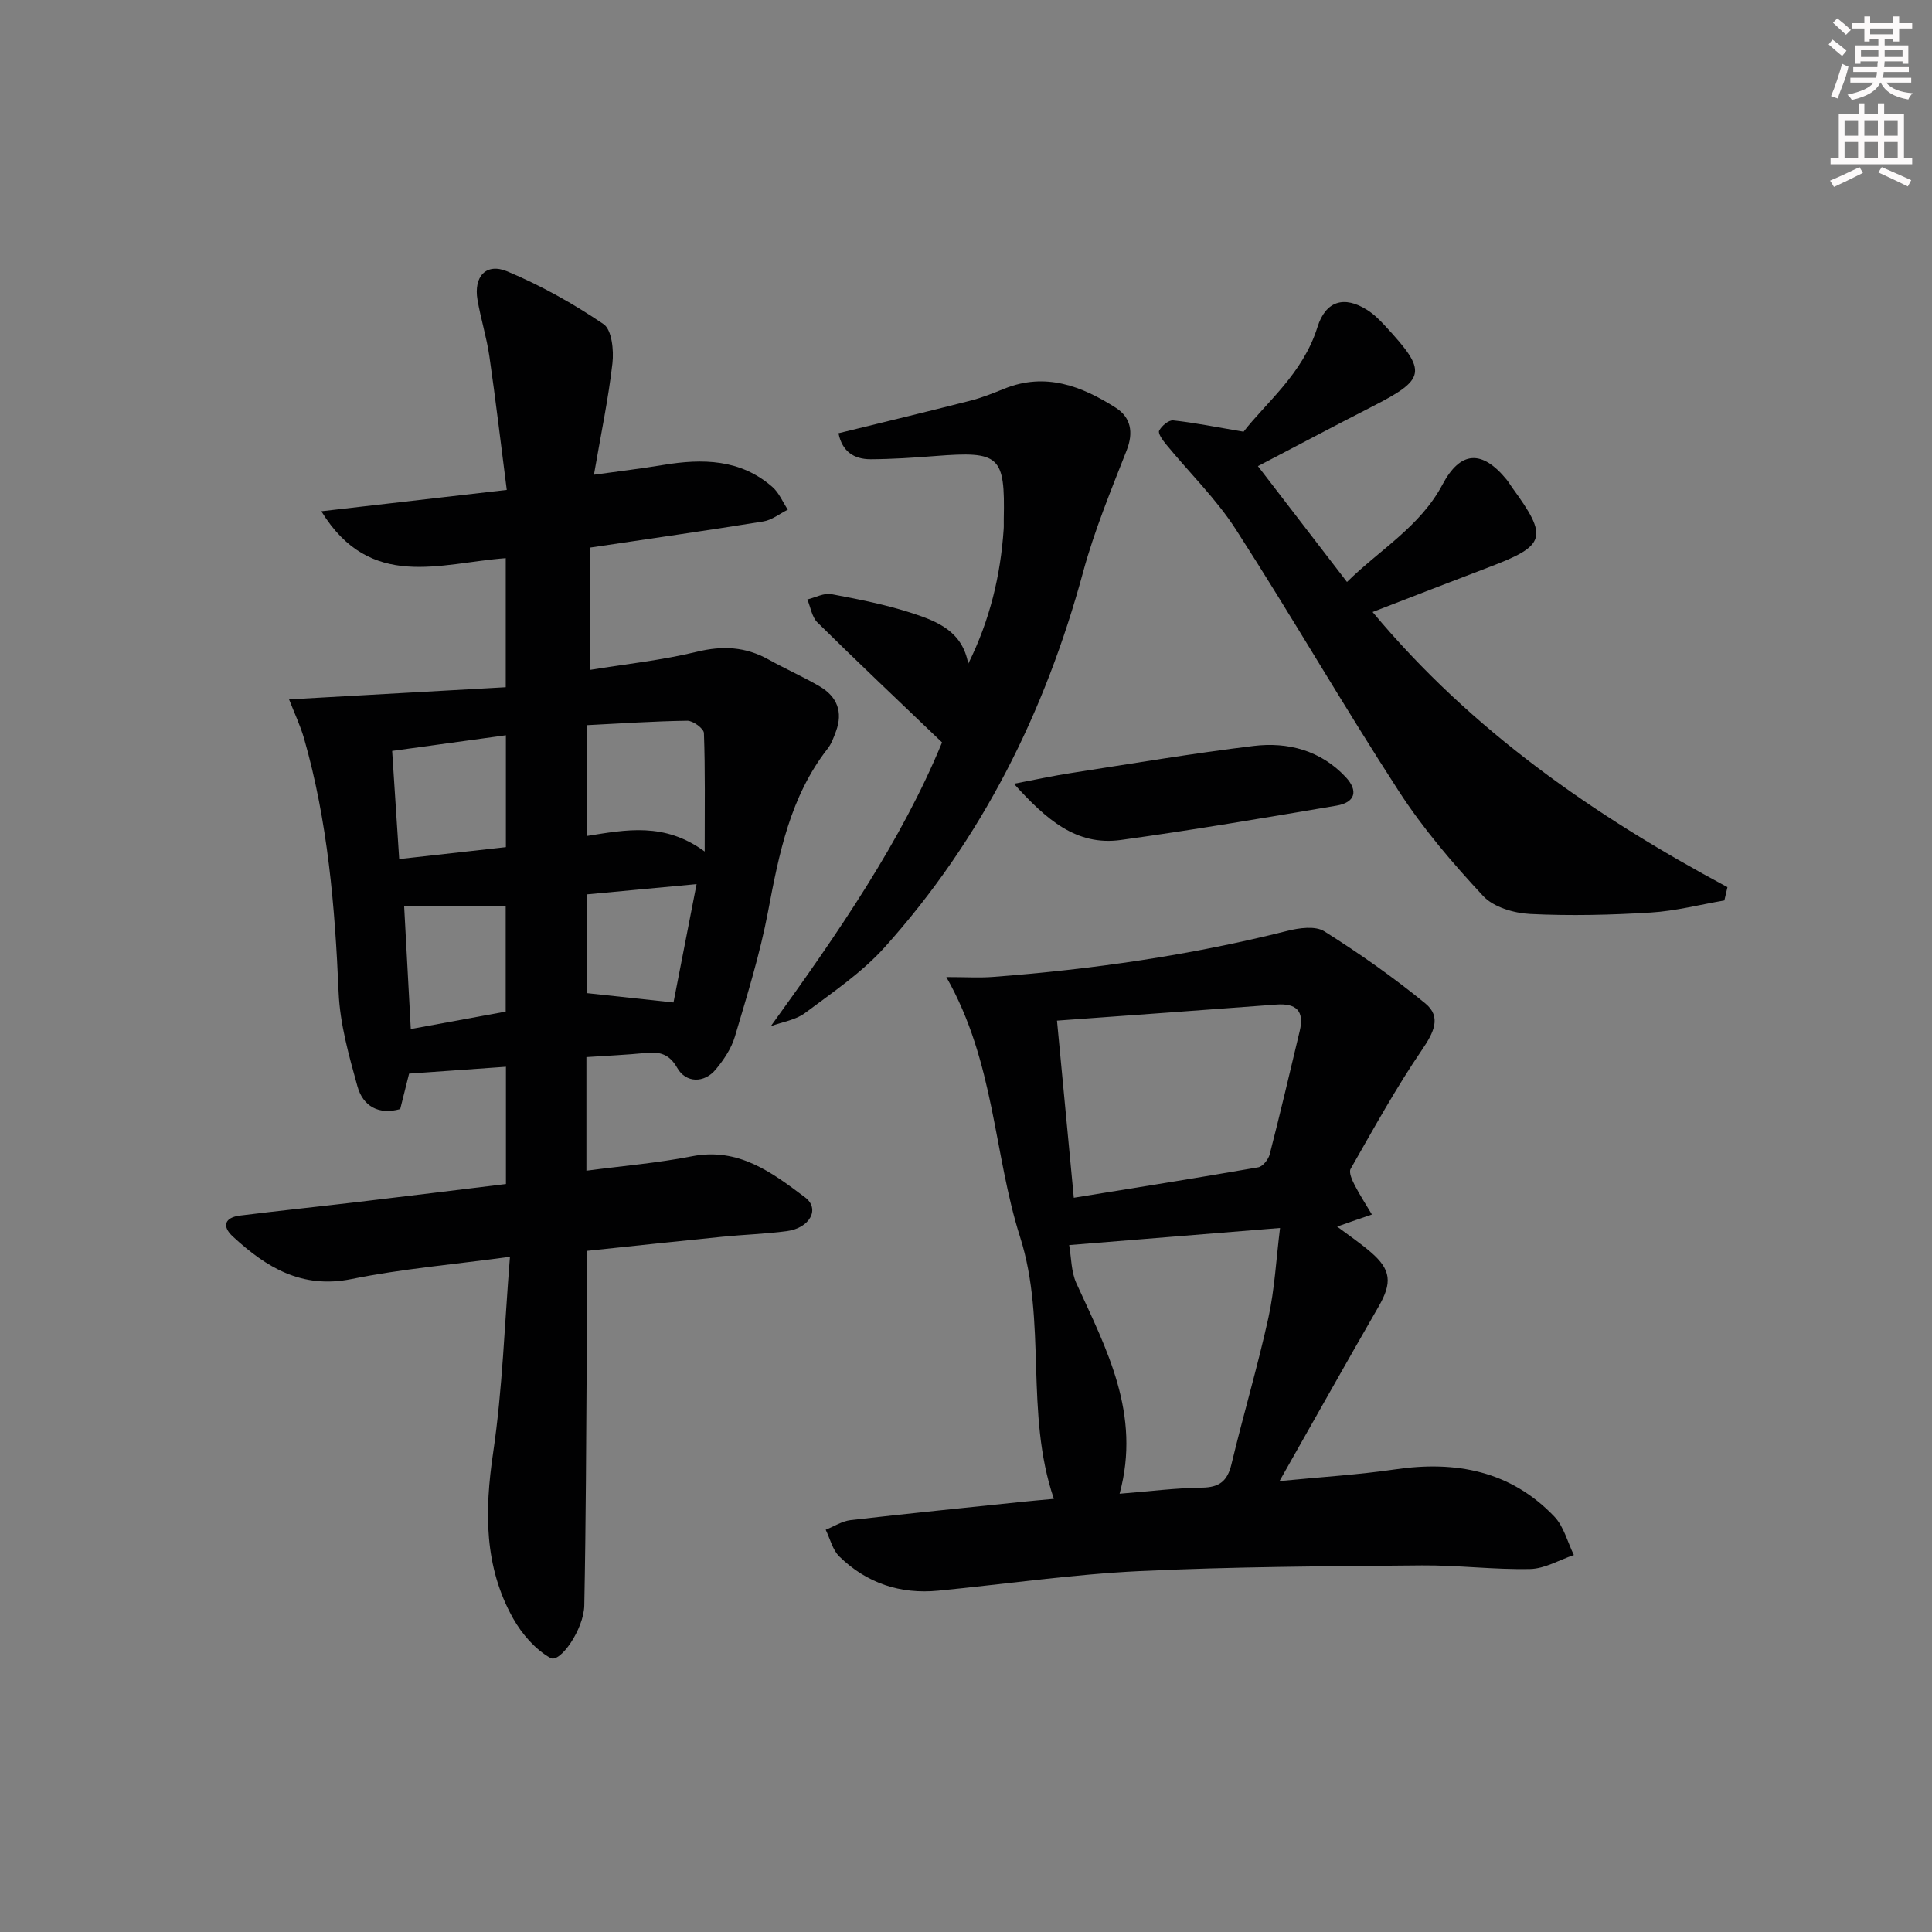 <svg enable-background="new 0 0 400 400" viewBox="0 0 400 400" xmlns="http://www.w3.org/2000/svg"><rect x="0" y="0" width="400" height="400" fill="#808080" stroke="none"/><g fill="#010102"><path d="m59.85 144.8c15.14-.85 29.96-1.69 44.86-2.52 0-9.71 0-18.12 0-26.72-13.57 1-28.05 6.83-38.18-9.71 12.82-1.47 25.13-2.89 38.39-4.42-1.21-9.39-2.28-18.55-3.6-27.67-.57-3.93-1.79-7.77-2.46-11.69-.82-4.81 1.77-7.72 6.17-5.88 6.97 2.92 13.68 6.68 19.93 10.92 1.71 1.16 2.15 5.41 1.84 8.1-.84 7.37-2.38 14.66-3.83 23.08 5.36-.75 9.88-1.28 14.36-2.03 8.14-1.35 15.99-1.22 22.6 4.57 1.37 1.2 2.13 3.11 3.18 4.69-1.69.84-3.3 2.16-5.08 2.44-11.77 1.9-23.58 3.58-35.85 5.41v25.32c7.29-1.19 14.82-1.98 22.11-3.75 5.35-1.3 10.07-1.04 14.82 1.6 3.49 1.94 7.16 3.56 10.6 5.57 3.59 2.1 4.87 5.29 3.36 9.33-.46 1.24-.93 2.56-1.73 3.58-7.74 9.92-10.05 21.72-12.32 33.69-1.66 8.76-4.33 17.35-6.87 25.91-.73 2.46-2.31 4.82-3.98 6.82-2.38 2.86-6.17 2.81-7.96-.35-1.63-2.86-3.59-3.37-6.45-3.09-4.08.4-8.17.58-12.35.86v23.52c7.49-.99 14.74-1.59 21.83-2.98 9.67-1.9 16.6 3.36 23.44 8.5 3.16 2.38 1 6.35-3.76 6.99-4.44.59-8.95.72-13.41 1.17-9.25.92-18.48 1.92-28.02 2.92 0 7.38.04 14.48-.01 21.58-.12 17.28-.17 34.56-.51 51.84-.1 4.92-5.01 11.99-7 10.87-3.14-1.76-5.91-4.96-7.72-8.17-6.06-10.79-5.93-22.29-4.15-34.34 1.95-13.21 2.36-26.66 3.48-40.55-11.8 1.6-22.41 2.49-32.78 4.6-10.33 2.1-17.7-2.43-24.61-8.82-2.31-2.14-1.64-3.93 1.5-4.32 8.07-1 16.16-1.84 24.23-2.79 10.21-1.21 20.41-2.47 30.83-3.74 0-8.11 0-15.86 0-24.28-6.68.47-13.22.93-20.05 1.42-.6 2.37-1.19 4.75-1.84 7.34-4.44 1.26-7.71-.57-8.86-4.72-1.76-6.35-3.61-12.89-3.89-19.41-.76-17.8-2.24-35.45-7.17-52.64-.77-2.66-1.99-5.21-3.09-8.05zm86.05 31.5c0-9.17.12-16.85-.16-24.53-.03-.93-2.25-2.56-3.43-2.55-6.9.09-13.8.57-20.82.92v22.94c8.14-1.29 16.07-2.9 24.41 3.22zm-64.71-20.83c.49 7.48.96 14.68 1.46 22.39 7.62-.85 14.8-1.65 22.09-2.47 0-8.01 0-15.42 0-23.16-7.79 1.08-15.29 2.11-23.55 3.24zm23.51 53.97c0-7.69 0-14.91 0-21.9-7.12 0-13.94 0-21.03 0 .44 8.09.9 16.67 1.38 25.51 7.02-1.29 13.16-2.41 19.65-3.61zm16.83-24.27v20.45c6.11.66 11.82 1.27 17.91 1.93 1.48-7.58 3.07-15.74 4.78-24.5-8.09.75-15.3 1.43-22.69 2.12z"/><path d="m276.84 253.95c2.3 1.73 4.74 3.38 6.96 5.29 4.26 3.66 4.45 6.36 1.61 11.3-6.71 11.64-13.28 23.36-20.5 36.1 8.67-.85 16.35-1.31 23.93-2.42 12.6-1.85 23.94.31 32.98 9.78 1.96 2.06 2.72 5.27 4.03 7.95-3.01 1.02-6.01 2.83-9.05 2.9-7.47.16-14.95-.81-22.43-.75-19.48.18-38.97.25-58.42 1.18-13.92.67-27.78 2.69-41.67 4.05-7.89.77-14.84-1.54-20.5-7.07-1.41-1.37-1.91-3.67-2.83-5.54 1.72-.69 3.39-1.79 5.17-2 11.88-1.37 23.79-2.56 35.68-3.8 1.8-.19 3.6-.34 6.39-.6-6.09-17.89-1.38-36.55-6.99-54.2-5.5-17.3-5.23-36.16-15.27-53.83 4 0 6.84.18 9.64-.03 20.57-1.56 40.92-4.48 60.95-9.53 2.44-.62 5.81-1.09 7.67.09 7.24 4.56 14.29 9.51 20.91 14.93 3.4 2.78 1.73 6.04-.67 9.57-5.4 7.91-10.04 16.36-14.8 24.69-.42.73.32 2.33.85 3.37 1.07 2.08 2.36 4.05 3.56 6.07-2.25.76-4.47 1.54-7.2 2.5zm-55.48 3.83c.45 2.54.39 5.48 1.49 7.9 6.26 13.68 13.45 27.09 8.95 43.58 6.18-.49 11.61-1.19 17.05-1.26 3.6-.05 5.26-1.34 6.1-4.81 2.43-10.14 5.41-20.15 7.65-30.32 1.31-5.99 1.62-12.2 2.42-18.63-15.04 1.21-28.74 2.33-43.66 3.54zm-2.52-46.47c1.18 12.4 2.31 24.37 3.48 36.67 13.01-2.11 25.61-4.11 38.18-6.3.95-.17 2.11-1.63 2.38-2.69 2.18-8.48 4.18-17 6.21-25.52 1-4.16-.69-5.81-4.91-5.48-14.87 1.13-29.75 2.18-45.34 3.32z"/><path d="m357.01 186.43c-5.08.87-10.12 2.19-15.23 2.5-8.3.51-16.67.71-24.97.3-3.36-.17-7.59-1.4-9.74-3.72-6.31-6.78-12.43-13.94-17.46-21.7-11.57-17.85-22.21-36.3-33.73-54.19-4.09-6.35-9.65-11.76-14.48-17.65-.68-.83-1.7-2.25-1.41-2.8.51-.99 1.97-2.23 2.91-2.13 4.4.47 8.75 1.36 14.57 2.34 4.63-5.99 12.29-12.02 15.29-21.64 1.69-5.42 5.51-6.61 10.31-3.56 1.38.87 2.59 2.08 3.7 3.28 8.83 9.55 8.55 10.99-2.89 16.83-7.69 3.93-15.32 7.98-23.44 12.22 6.15 8 12.1 15.73 18.44 23.98 6.8-6.71 15.15-11.46 19.77-20.17 3.72-7.01 8.19-7.24 13.28-1.02.42.51.75 1.1 1.14 1.64 7.53 10.31 7.03 12-4.75 16.47-7.87 2.99-15.71 6.05-24.14 9.3 20.51 24.62 45.88 42.18 73.47 56.97-.21.92-.42 1.83-.64 2.75z"/><path d="m159.59 212.46c13.89-19.23 27.02-38.27 35.45-58.75-9.13-8.74-17.55-16.7-25.8-24.84-1.15-1.13-1.41-3.15-2.09-4.76 1.67-.4 3.45-1.39 4.99-1.1 5.7 1.07 11.44 2.2 16.94 4.01 5.03 1.66 10.2 3.73 11.38 10.41 4.5-9.08 6.69-18.28 7.34-27.88.05-.66 0-1.33.02-2 .28-13.21-.8-14.18-14.13-13.14-4.47.35-8.96.65-13.44.67-3.46.01-5.9-1.63-6.65-5.38 9.33-2.29 18.33-4.45 27.29-6.74 2.4-.61 4.73-1.55 7.03-2.48 8.53-3.45 16.04-.55 23.1 3.95 3.07 1.96 3.72 5.05 2.25 8.79-3.25 8.31-6.69 16.61-9.02 25.2-7.87 29.04-20.95 55.28-41.09 77.7-4.72 5.25-10.78 9.34-16.49 13.61-1.95 1.46-4.7 1.85-7.08 2.73z"/><path d="m209.92 162.27c4.62-.88 8.17-1.66 11.75-2.21 12.61-1.95 25.2-4.08 37.87-5.62 7.12-.86 13.88.92 19.04 6.41 2.71 2.88 2.01 5.3-1.87 5.95-14.86 2.52-29.73 5.05-44.66 7.11-9.21 1.27-15.44-4.23-22.13-11.64z"/></g><path d="m378.6 9.2.8-1c.9.7 1.9 1.4 2.9 2.3l-.9 1.1c-1.1-.9-2-1.7-2.8-2.4zm.5 10.7c.9-2.1 1.6-4.3 2.3-6.7.4.2.8.4 1.3.6-.7 3.1-1.5 4.3-2.2 6.6zm.4-15.2.9-.9c1 .8 2 1.6 2.8 2.4l-1 1c-1-.9-1.9-1.8-2.7-2.5zm12.5-1.3h1.2v1.4h2.7v1.1h-2.7v2.7h-1.2v-.5h-1.8v1.3h4.9v3.8h-1.2v-.5h-3.7c0 .4-.1.9-.1 1.2h5.1v1h-5.2c0 .5-.1.9-.3 1.2h6v1h-5.2c1.1 1.3 2.9 2 5.5 2.2-.4.4-.7.8-.9 1.3-2.9-.5-4.8-1.6-5.7-3.5h-.1c-.8 1.7-2.7 2.9-5.9 3.6-.2-.4-.6-.8-.9-1.1 2.8-.6 4.6-1.4 5.4-2.5h-4.8v-1h5.3c.1-.3.2-.7.2-1.2h-4.9v-1h5c0-.4 0-.8.1-1.2h-3.6v.5h-1.2v-3.8h4.9v-1.3h-1.8v.5h-1.1v-2.7h-2.6v-1.1h2.6v-1.4h1.2v1.4h4.7v-1.4zm-6.7 8.4h3.6c0-.4 0-.9 0-1.4h-3.6zm1.9-4.7h4.7v-1.2h-4.7zm6.7 3.3h-3.7v1.4h3.7z" fill="#fcfafa"/><path d="m384.7 21.4h1.3v2.2h2.8v-2.2h1.3v2.2h4.1v9.1h1.7v1.3h-16.9v-1.3h1.7v-9.1h4.1v-2.2zm.3 13.2.7 1.2c-1.8.9-3.8 1.9-6 2.9-.2-.4-.5-.8-.8-1.3 2.4-1 4.4-2 6.1-2.8zm-3.1-6.5h2.8v-3.2h-2.8zm0 4.6h2.8v-3.3h-2.8v3.2zm4.1-4.6h2.8v-3.2h-2.8zm0 4.6h2.8v-3.3h-2.8zm3.6 1.9c2.1.9 4.1 1.8 6.1 2.7l-.7 1.3c-2.2-1.1-4.2-2-6.1-2.9zm3.3-9.7h-2.8v3.2h2.8zm-2.8 7.8h2.8v-3.3h-2.8z" fill="#fcfafa"/></svg>